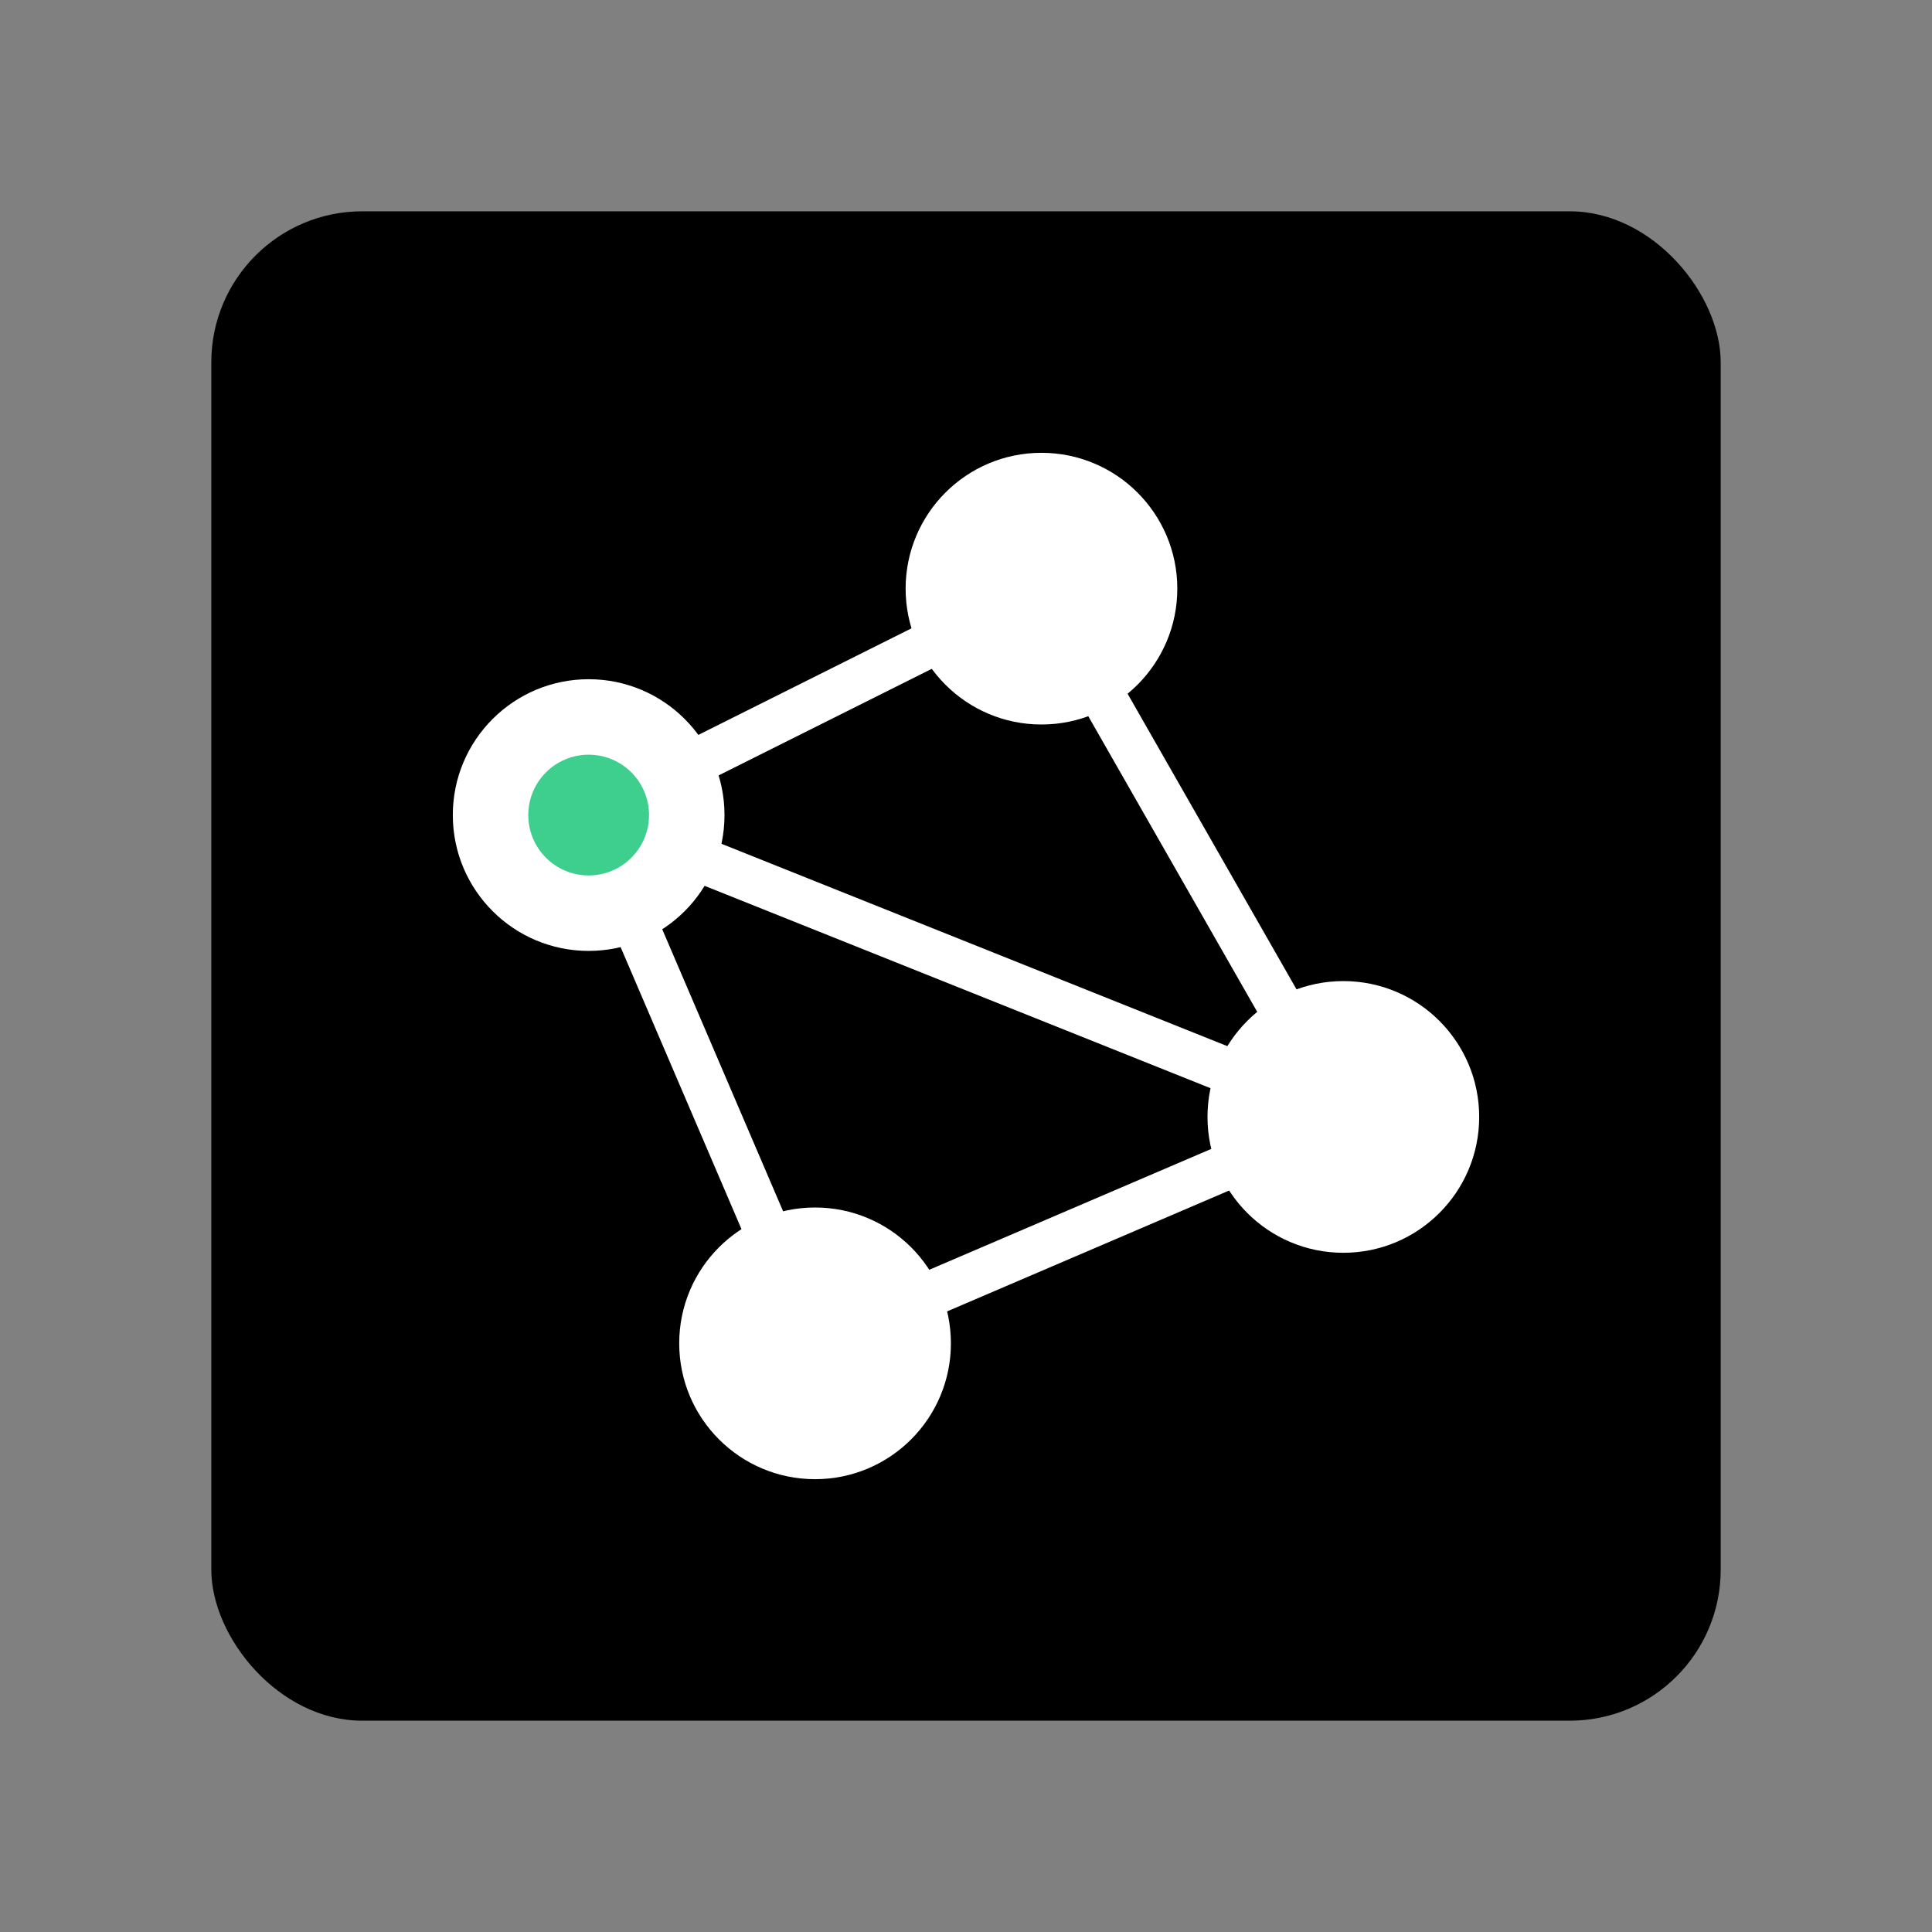 <svg viewBox="0 0 256 256" xmlns="http://www.w3.org/2000/svg">
  <rect x="0" y="0" width="256" height="256" fill="#808080" stroke="none"/>
  <!-- Base square with rounded corners -->
  <rect x="28" y="28" width="200" height="200" rx="20" fill="black" />
  
  <!-- Letter "S" stylized as a network graph node -->
  <circle cx="78" cy="108" r="18" fill="white" />
  <circle cx="138" cy="78" r="18" fill="white" />
  <circle cx="178" cy="148" r="18" fill="white" />
  <circle cx="108" cy="178" r="18" fill="white" />
  
  <!-- Connecting lines to form a graph -->
  <line x1="78" y1="108" x2="138" y2="78" stroke="white" stroke-width="6" />
  <line x1="138" y1="78" x2="178" y2="148" stroke="white" stroke-width="6" />
  <line x1="178" y1="148" x2="108" y2="178" stroke="white" stroke-width="6" />
  <line x1="108" y1="178" x2="78" y2="108" stroke="white" stroke-width="6" />
  <line x1="78" y1="108" x2="178" y2="148" stroke="white" stroke-width="6" />
  
  <!-- Highlight dot -->
  <circle cx="78" cy="108" r="8" fill="#3ecf8e" />
</svg>
